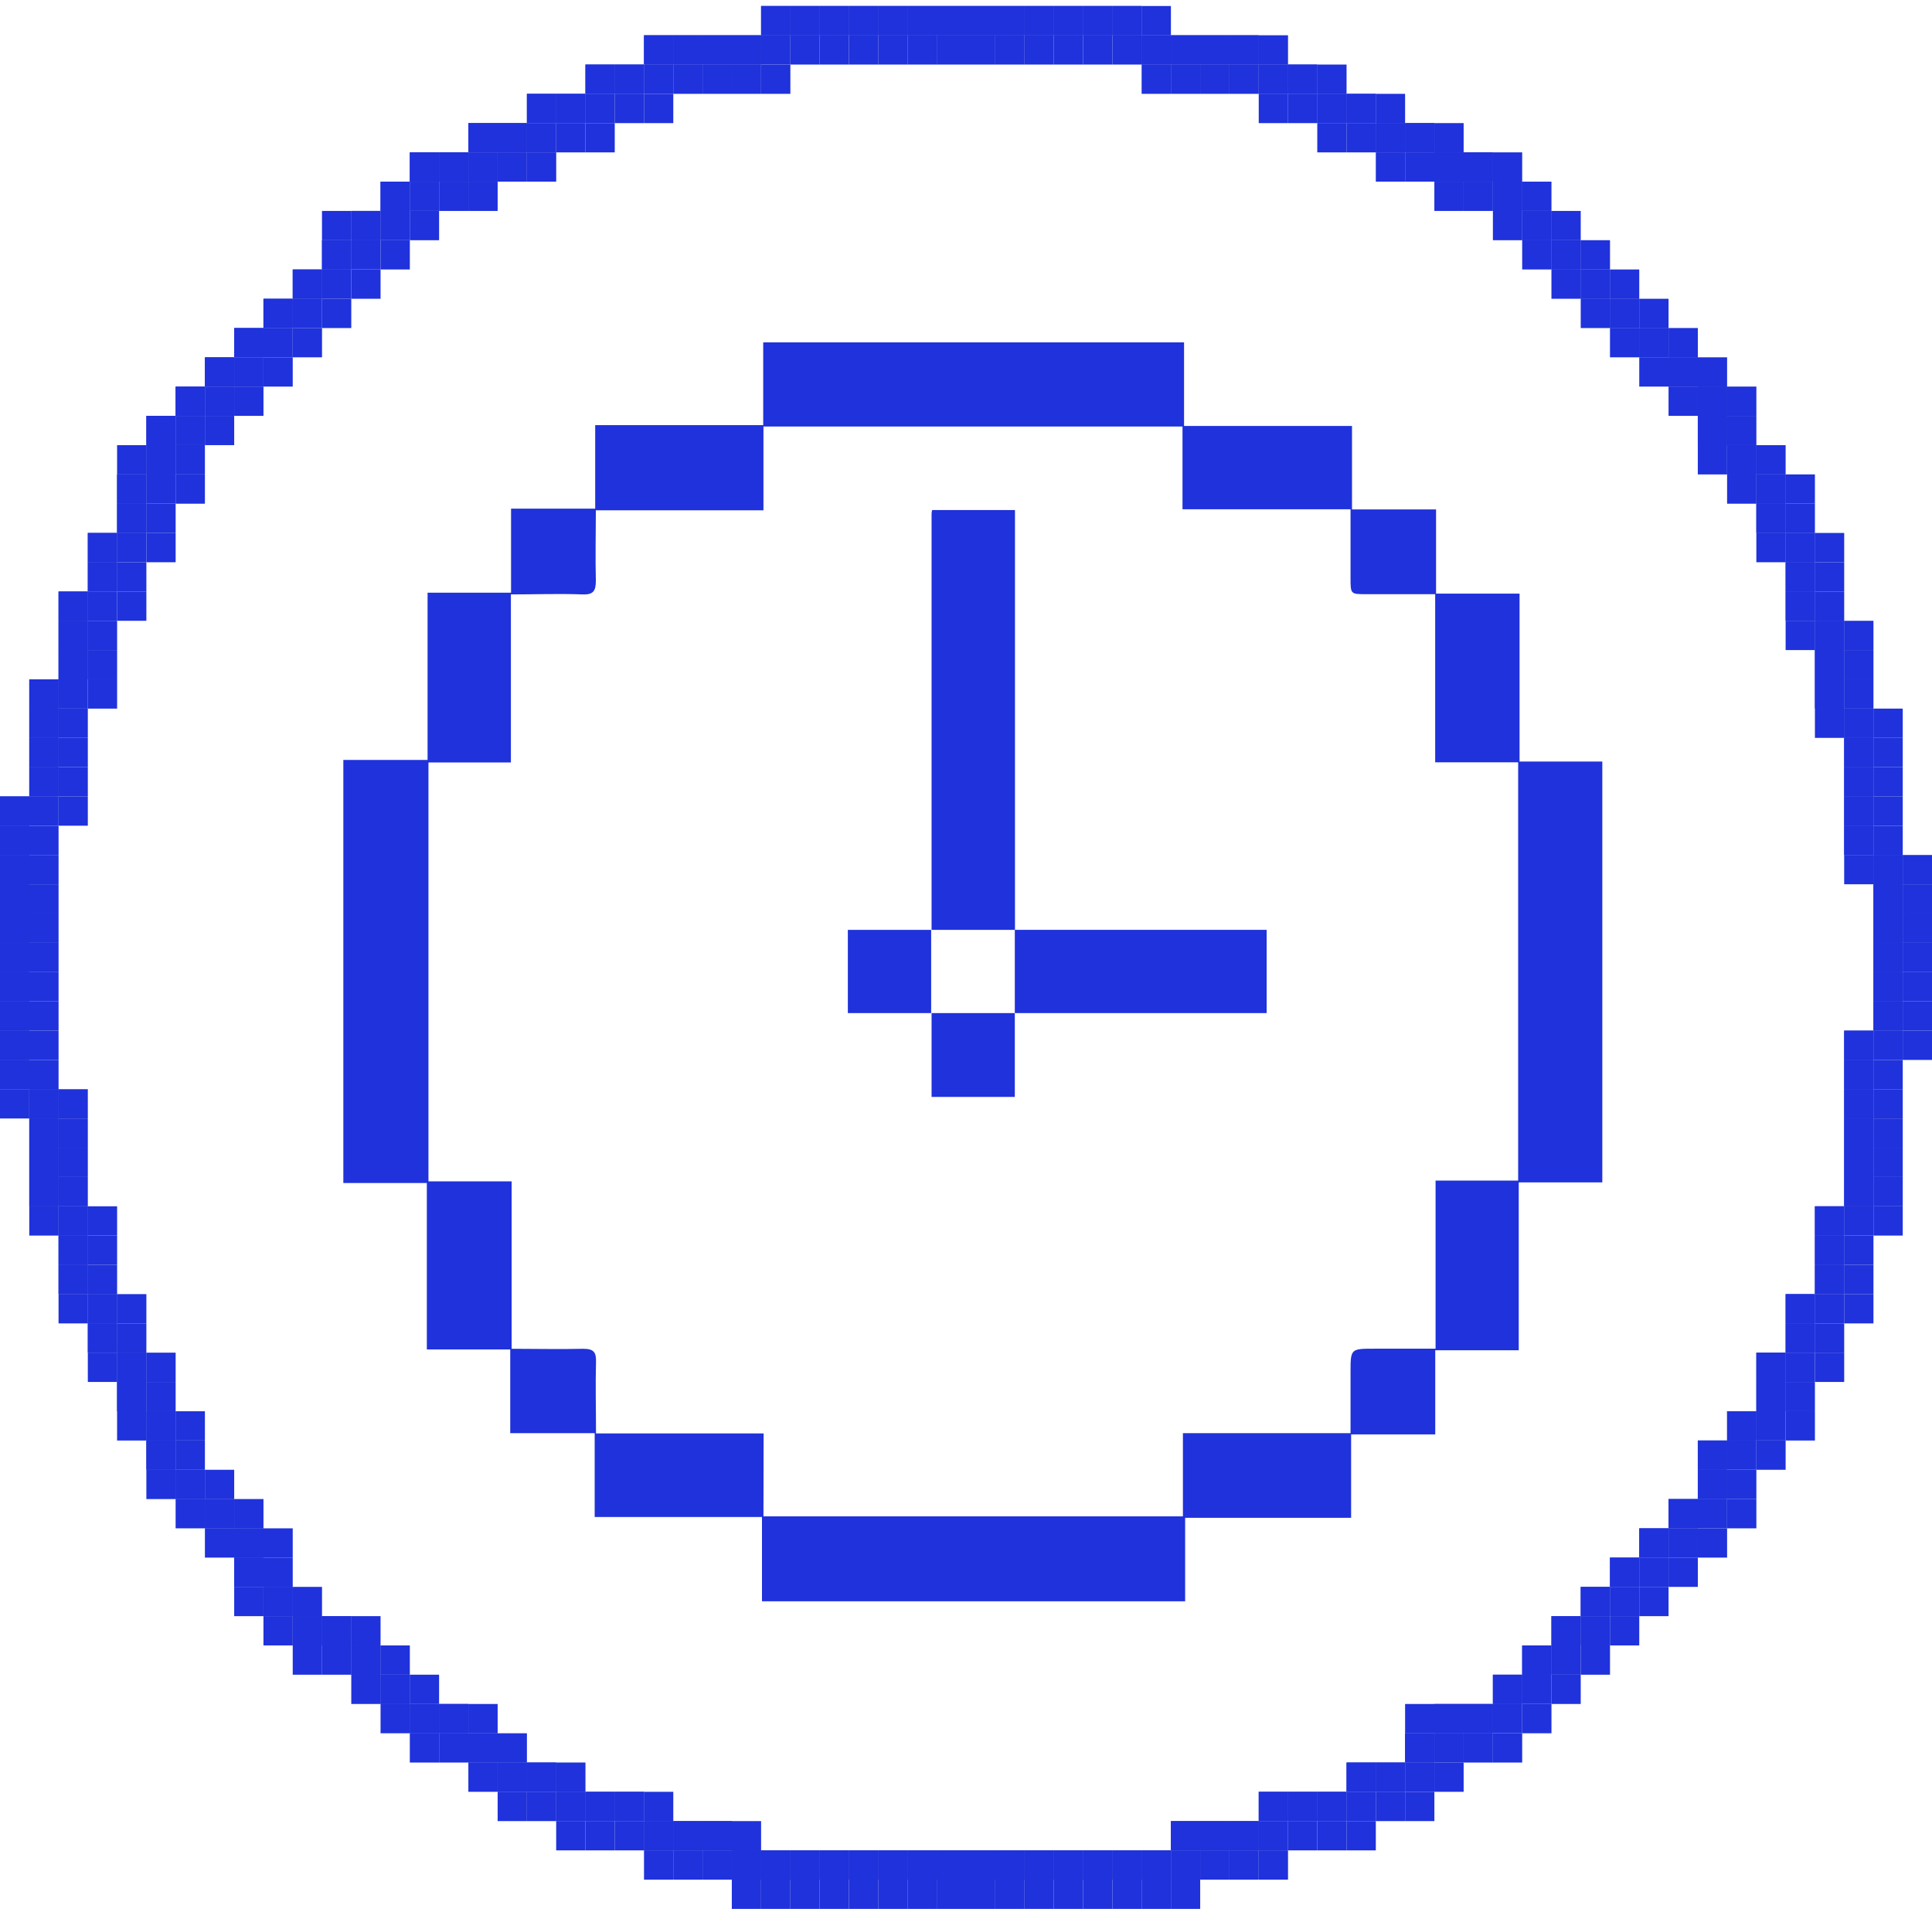 <svg width="83" height="82" viewBox="0 0 83 82" fill="none" xmlns="http://www.w3.org/2000/svg">
<path d="M14.75 50.819V32.644H18.369V25.46H21.955V21.849H25.57V18.263H32.788V14.708H50.868V18.298H58.083V21.884H61.694V25.499H65.281V32.714H68.836V50.791H65.246V58.002H61.659V61.617H58.045V65.2H50.914V68.786H32.735V65.165H25.548V61.564H21.92V57.967H18.337V50.819H14.75ZM32.799 65.136H50.819V61.564H58.02V58.971C58.02 57.935 58.02 57.935 59.042 57.935H61.673V50.713H65.221V32.746H61.656V25.524H58.696C58.02 25.524 58.02 25.524 58.02 24.819V21.877H50.801V18.323H32.799V21.92H25.598C25.598 22.977 25.573 23.956 25.598 24.939C25.598 25.397 25.488 25.552 25.013 25.534C24.012 25.495 23.012 25.534 21.948 25.534V32.753H18.407V50.748H21.98V57.939C23.037 57.939 24.051 57.964 25.052 57.939C25.503 57.939 25.619 58.08 25.605 58.51C25.577 59.51 25.605 60.511 25.605 61.575H32.806L32.799 65.136Z" fill="#1F32DB"/>
<path d="M40.021 39.944C40.021 33.997 40.021 28.05 40.021 22.103C40.021 22.05 40.021 22.001 40.046 21.909H43.604V39.944H39.993H40.021Z" fill="#1F32DB"/>
<path d="M43.597 39.943H54.416V43.519H43.597V39.929V39.943Z" fill="#1F32DB"/>
<path d="M40.021 43.519H36.424V39.943H40.021H40.003V43.533L40.021 43.519Z" fill="#1F32DB"/>
<path d="M43.597 43.519V47.12H40.021V43.519H43.625H43.597Z" fill="#1F32DB"/>
<path d="M80.485 40.5H81.742V41.758H80.485V40.5Z" fill="#1F32DB"/>
<path d="M80.485 41.758H81.742V43.015H80.485V41.758Z" fill="#1F32DB"/>
<path d="M80.485 43.015H81.742V44.273H80.485V43.015Z" fill="#1F32DB"/>
<path d="M79.227 44.273H80.485V45.531H79.227V44.273Z" fill="#1F32DB"/>
<path d="M79.227 45.531H80.485V46.788H79.227V45.531Z" fill="#1F32DB"/>
<path d="M79.227 46.788H80.485V48.046H79.227V46.788Z" fill="#1F32DB"/>
<path d="M79.227 48.046H80.485V49.303H79.227V48.046Z" fill="#1F32DB"/>
<path d="M79.227 49.303H80.485V50.561H79.227V49.303Z" fill="#1F32DB"/>
<path d="M79.227 50.561H80.485V51.818H79.227V50.561Z" fill="#1F32DB"/>
<path d="M77.97 51.818H79.227V53.076H77.97V51.818Z" fill="#1F32DB"/>
<path d="M77.97 53.076H79.227V54.334H77.97V53.076Z" fill="#1F32DB"/>
<path d="M77.97 54.334H79.227V55.591H77.97V54.334Z" fill="#1F32DB"/>
<path d="M76.712 55.591H77.97V56.849H76.712V55.591Z" fill="#1F32DB"/>
<path d="M76.712 56.849H77.97V58.106H76.712V56.849Z" fill="#1F32DB"/>
<path d="M75.454 58.106H76.712V59.364H75.454V58.106Z" fill="#1F32DB"/>
<path d="M75.454 59.364H76.712V60.621H75.454V59.364Z" fill="#1F32DB"/>
<path d="M74.197 60.621H75.454V61.879H74.197V60.621Z" fill="#1F32DB"/>
<path d="M72.939 61.879H74.197V63.137H72.939V61.879Z" fill="#1F32DB"/>
<path d="M72.939 63.137H74.197V64.394H72.939V63.137Z" fill="#1F32DB"/>
<path d="M71.682 64.394H72.939V65.652H71.682V64.394Z" fill="#1F32DB"/>
<path d="M70.424 65.652H71.682V66.909H70.424V65.652Z" fill="#1F32DB"/>
<path d="M69.167 66.909H70.424V68.167H69.167V66.909Z" fill="#1F32DB"/>
<path d="M67.909 68.167H69.167V69.424H67.909V68.167Z" fill="#1F32DB"/>
<path d="M66.651 69.424H67.909V70.682H66.651V69.424Z" fill="#1F32DB"/>
<path d="M65.394 70.682H66.651V71.94H65.394V70.682Z" fill="#1F32DB"/>
<path d="M64.136 71.94H65.394V73.197H64.136V71.94Z" fill="#1F32DB"/>
<path d="M62.879 73.197H64.136V74.455H62.879V73.197Z" fill="#1F32DB"/>
<path d="M60.364 74.455H61.621V75.712H60.364V74.455Z" fill="#1F32DB"/>
<path d="M57.849 75.712H59.106V76.97H57.849V75.712Z" fill="#1F32DB"/>
<path d="M55.333 76.97H56.591V78.228H55.333V76.97Z" fill="#1F32DB"/>
<path d="M51.561 78.228H52.818V79.485H51.561V78.228Z" fill="#1F32DB"/>
<path d="M46.53 79.485H47.788V80.743H46.53V79.485Z" fill="#1F32DB"/>
<path d="M40.242 79.485H41.5V80.743H40.242V79.485Z" fill="#1F32DB"/>
<path d="M41.5 79.485H42.758V80.743H41.5V79.485Z" fill="#1F32DB"/>
<path d="M42.758 79.485H44.015V80.743H42.758V79.485Z" fill="#1F32DB"/>
<path d="M44.015 79.485H45.273V80.743H44.015V79.485Z" fill="#1F32DB"/>
<path d="M45.273 79.485H46.53V80.743H45.273V79.485Z" fill="#1F32DB"/>
<path d="M47.788 79.485H49.045V80.743H47.788V79.485Z" fill="#1F32DB"/>
<path d="M49.045 79.485H50.303V80.743H49.045V79.485Z" fill="#1F32DB"/>
<path d="M50.303 78.228H51.561V79.485H50.303V78.228Z" fill="#1F32DB"/>
<path d="M52.818 78.228H54.076V79.485H52.818V78.228Z" fill="#1F32DB"/>
<path d="M54.076 76.97H55.333V78.228H54.076V76.97Z" fill="#1F32DB"/>
<path d="M56.591 76.97H57.849V78.228H56.591V76.97Z" fill="#1F32DB"/>
<path d="M59.106 75.712H60.364V76.97H59.106V75.712Z" fill="#1F32DB"/>
<path d="M61.621 73.197H62.879V74.455H61.621V73.197Z" fill="#1F32DB"/>
<path d="M0 40.5H1.258V41.758H0V40.5Z" fill="#1F32DB"/>
<path d="M0 41.758H1.258V43.015H0V41.758Z" fill="#1F32DB"/>
<path d="M0 43.015H1.258V44.273H0V43.015Z" fill="#1F32DB"/>
<path d="M0 44.273H1.258V45.531H0V44.273Z" fill="#1F32DB"/>
<path d="M0 45.531H1.258V46.788H0V45.531Z" fill="#1F32DB"/>
<path d="M1.258 46.788H2.515V48.046H1.258V46.788Z" fill="#1F32DB"/>
<path d="M1.258 48.046H2.515V49.303H1.258V48.046Z" fill="#1F32DB"/>
<path d="M1.258 49.303H2.515V50.561H1.258V49.303Z" fill="#1F32DB"/>
<path d="M1.258 50.561H2.515V51.818H1.258V50.561Z" fill="#1F32DB"/>
<path d="M2.515 51.818H3.773V53.076H2.515V51.818Z" fill="#1F32DB"/>
<path d="M2.515 53.076H3.773V54.334H2.515V53.076Z" fill="#1F32DB"/>
<path d="M2.515 54.334H3.773V55.591H2.515V54.334Z" fill="#1F32DB"/>
<path d="M3.773 55.591H5.03V56.849H3.773V55.591Z" fill="#1F32DB"/>
<path d="M3.773 56.849H5.03V58.106H3.773V56.849Z" fill="#1F32DB"/>
<path d="M5.03 58.106H6.288V59.364H5.03V58.106Z" fill="#1F32DB"/>
<path d="M5.03 59.364H6.288V60.621H5.03V59.364Z" fill="#1F32DB"/>
<path d="M6.288 60.621H7.545V61.879H6.288V60.621Z" fill="#1F32DB"/>
<path d="M6.288 61.879H7.545V63.137H6.288V61.879Z" fill="#1F32DB"/>
<path d="M7.545 63.137H8.803V64.394H7.545V63.137Z" fill="#1F32DB"/>
<path d="M8.803 64.394H10.061V65.652H8.803V64.394Z" fill="#1F32DB"/>
<path d="M10.061 65.652H11.318V66.909H10.061V65.652Z" fill="#1F32DB"/>
<path d="M10.061 66.909H11.318V68.167H10.061V66.909Z" fill="#1F32DB"/>
<path d="M11.318 68.167H12.576V69.424H11.318V68.167Z" fill="#1F32DB"/>
<path d="M12.576 69.424H13.833V70.682H12.576V69.424Z" fill="#1F32DB"/>
<path d="M15.091 70.682H16.349V71.94H15.091V70.682Z" fill="#1F32DB"/>
<path d="M16.349 71.94H17.606V73.197H16.349V71.94Z" fill="#1F32DB"/>
<path d="M17.606 73.197H18.864V74.455H17.606V73.197Z" fill="#1F32DB"/>
<path d="M20.121 74.455H21.379V75.712H20.121V74.455Z" fill="#1F32DB"/>
<path d="M22.636 75.712H23.894V76.97H22.636V75.712Z" fill="#1F32DB"/>
<path d="M25.151 76.97H26.409V78.228H25.151V76.97Z" fill="#1F32DB"/>
<path d="M28.924 78.228H30.182V79.485H28.924V78.228Z" fill="#1F32DB"/>
<path d="M33.955 79.485H35.212V80.743H33.955V79.485Z" fill="#1F32DB"/>
<path d="M13.833 69.424H15.091V70.682H13.833V69.424Z" fill="#1F32DB"/>
<path d="M18.864 73.197H20.121V74.455H18.864V73.197Z" fill="#1F32DB"/>
<path d="M21.379 75.712H22.636V76.97H21.379V75.712Z" fill="#1F32DB"/>
<path d="M23.894 76.97H25.151V78.228H23.894V76.97Z" fill="#1F32DB"/>
<path d="M26.409 76.97H27.667V78.228H26.409V76.97Z" fill="#1F32DB"/>
<path d="M27.667 78.228H28.924V79.485H27.667V78.228Z" fill="#1F32DB"/>
<path d="M30.182 78.228H31.439V79.485H30.182V78.228Z" fill="#1F32DB"/>
<path d="M31.439 79.485H32.697V80.743H31.439V79.485Z" fill="#1F32DB"/>
<path d="M32.697 79.485H33.955V80.743H32.697V79.485Z" fill="#1F32DB"/>
<path d="M35.212 79.485H36.47V80.743H35.212V79.485Z" fill="#1F32DB"/>
<path d="M36.47 79.485H37.727V80.743H36.47V79.485Z" fill="#1F32DB"/>
<path d="M37.727 79.485H38.985V80.743H37.727V79.485Z" fill="#1F32DB"/>
<path d="M38.985 79.485H40.242V80.743H38.985V79.485Z" fill="#1F32DB"/>
<path d="M36.47 0.258H37.727V1.515H36.47V0.258Z" fill="#1F32DB"/>
<path d="M28.924 1.515H30.182V2.773H28.924V1.515Z" fill="#1F32DB"/>
<path d="M25.151 2.773H26.409V4.031H25.151V2.773Z" fill="#1F32DB"/>
<path d="M22.636 4.031H23.894V5.288H22.636V4.031Z" fill="#1F32DB"/>
<path d="M20.121 5.288H21.379V6.546H20.121V5.288Z" fill="#1F32DB"/>
<path d="M18.864 6.546H20.121V7.803H18.864V6.546Z" fill="#1F32DB"/>
<path d="M16.349 7.803H17.606V9.061H16.349V7.803Z" fill="#1F32DB"/>
<path d="M15.091 9.061H16.349V10.318H15.091V9.061Z" fill="#1F32DB"/>
<path d="M13.833 10.318H15.091V11.576H13.833V10.318Z" fill="#1F32DB"/>
<path d="M12.576 11.576H13.833V12.834H12.576V11.576Z" fill="#1F32DB"/>
<path d="M11.318 12.834H12.576V14.091H11.318V12.834Z" fill="#1F32DB"/>
<path d="M10.061 14.091H11.318V15.349H10.061V14.091Z" fill="#1F32DB"/>
<path d="M8.803 15.349H10.061V16.606H8.803V15.349Z" fill="#1F32DB"/>
<path d="M7.545 16.606H8.803V17.864H7.545V16.606Z" fill="#1F32DB"/>
<path d="M6.288 17.864H7.545V19.121H6.288V17.864Z" fill="#1F32DB"/>
<path d="M6.288 19.121H7.545V20.379H6.288V19.121Z" fill="#1F32DB"/>
<path d="M5.03 20.379H6.288V21.637H5.03V20.379Z" fill="#1F32DB"/>
<path d="M5.03 21.637H6.288V22.894H5.03V21.637Z" fill="#1F32DB"/>
<path d="M3.773 22.894H5.03V24.152H3.773V22.894Z" fill="#1F32DB"/>
<path d="M3.773 24.152H5.03V25.409H3.773V24.152Z" fill="#1F32DB"/>
<path d="M2.515 25.409H3.773V26.667H2.515V25.409Z" fill="#1F32DB"/>
<path d="M2.515 26.667H3.773V27.924H2.515V26.667Z" fill="#1F32DB"/>
<path d="M2.515 27.924H3.773V29.182H2.515V27.924Z" fill="#1F32DB"/>
<path d="M1.258 29.182H2.515V30.44H1.258V29.182Z" fill="#1F32DB"/>
<path d="M1.258 30.44H2.515V31.697H1.258V30.44Z" fill="#1F32DB"/>
<path d="M1.258 31.697H2.515V32.955H1.258V31.697Z" fill="#1F32DB"/>
<path d="M1.258 32.955H2.515V34.212H1.258V32.955Z" fill="#1F32DB"/>
<path d="M0 34.212H1.258V35.47H0V34.212Z" fill="#1F32DB"/>
<path d="M0 35.47H1.258V36.727H0V35.47Z" fill="#1F32DB"/>
<path d="M0 36.727H1.258V37.985H0V36.727Z" fill="#1F32DB"/>
<path d="M0 37.985H1.258V39.243H0V37.985Z" fill="#1F32DB"/>
<path d="M0 39.243H1.258V40.5H0V39.243Z" fill="#1F32DB"/>
<path d="M17.606 6.546H18.864V7.803H17.606V6.546Z" fill="#1F32DB"/>
<path d="M21.379 5.288H22.636V6.546H21.379V5.288Z" fill="#1F32DB"/>
<path d="M23.894 4.031H25.151V5.288H23.894V4.031Z" fill="#1F32DB"/>
<path d="M26.409 2.773H27.667V4.031H26.409V2.773Z" fill="#1F32DB"/>
<path d="M27.667 1.515H28.924V2.773H27.667V1.515Z" fill="#1F32DB"/>
<path d="M30.182 1.515H31.439V2.773H30.182V1.515Z" fill="#1F32DB"/>
<path d="M31.439 1.515H32.697V2.773H31.439V1.515Z" fill="#1F32DB"/>
<path d="M32.697 0.258H33.955V1.515H32.697V0.258Z" fill="#1F32DB"/>
<path d="M33.955 0.258H35.212V1.515H33.955V0.258Z" fill="#1F32DB"/>
<path d="M35.212 0.258H36.47V1.515H35.212V0.258Z" fill="#1F32DB"/>
<path d="M37.727 0.258H38.985V1.515H37.727V0.258Z" fill="#1F32DB"/>
<path d="M38.985 0.258H40.242V1.515H38.985V0.258Z" fill="#1F32DB"/>
<path d="M40.242 0.258H41.5V1.515H40.242V0.258Z" fill="#1F32DB"/>
<path d="M44.015 0.258H45.273V1.515H44.015V0.258Z" fill="#1F32DB"/>
<path d="M50.303 1.515H51.561V2.773H50.303V1.515Z" fill="#1F32DB"/>
<path d="M54.076 2.773H55.333V4.031H54.076V2.773Z" fill="#1F32DB"/>
<path d="M57.849 4.031H59.106V5.288H57.849V4.031Z" fill="#1F32DB"/>
<path d="M60.364 5.288H61.621V6.546H60.364V5.288Z" fill="#1F32DB"/>
<path d="M61.621 6.546H62.879V7.803H61.621V6.546Z" fill="#1F32DB"/>
<path d="M64.136 7.803H65.394V9.061H64.136V7.803Z" fill="#1F32DB"/>
<path d="M65.394 9.061H66.651V10.318H65.394V9.061Z" fill="#1F32DB"/>
<path d="M66.651 10.318H67.909V11.576H66.651V10.318Z" fill="#1F32DB"/>
<path d="M67.909 11.576H69.167V12.834H67.909V11.576Z" fill="#1F32DB"/>
<path d="M69.167 12.834H70.424V14.091H69.167V12.834Z" fill="#1F32DB"/>
<path d="M70.424 14.091H71.682V15.349H70.424V14.091Z" fill="#1F32DB"/>
<path d="M71.682 15.349H72.939V16.606H71.682V15.349Z" fill="#1F32DB"/>
<path d="M72.939 16.606H74.197V17.864H72.939V16.606Z" fill="#1F32DB"/>
<path d="M72.939 17.864H74.197V19.121H72.939V17.864Z" fill="#1F32DB"/>
<path d="M74.197 19.121H75.454V20.379H74.197V19.121Z" fill="#1F32DB"/>
<path d="M75.454 20.379H76.712V21.637H75.454V20.379Z" fill="#1F32DB"/>
<path d="M75.454 21.637H76.712V22.894H75.454V21.637Z" fill="#1F32DB"/>
<path d="M76.712 22.894H77.97V24.152H76.712V22.894Z" fill="#1F32DB"/>
<path d="M76.712 24.152H77.97V25.409H76.712V24.152Z" fill="#1F32DB"/>
<path d="M76.712 25.409H77.97V26.667H76.712V25.409Z" fill="#1F32DB"/>
<path d="M77.97 26.667H79.227V27.924H77.97V26.667Z" fill="#1F32DB"/>
<path d="M77.97 27.924H79.227V29.182H77.97V27.924Z" fill="#1F32DB"/>
<path d="M77.97 29.182H79.227V30.44H77.97V29.182Z" fill="#1F32DB"/>
<path d="M79.227 30.44H80.485V31.697H79.227V30.44Z" fill="#1F32DB"/>
<path d="M79.227 31.697H80.485V32.955H79.227V31.697Z" fill="#1F32DB"/>
<path d="M79.227 32.955H80.485V34.212H79.227V32.955Z" fill="#1F32DB"/>
<path d="M79.227 34.212H80.485V35.47H79.227V34.212Z" fill="#1F32DB"/>
<path d="M79.227 35.47H80.485V36.727H79.227V35.47Z" fill="#1F32DB"/>
<path d="M80.485 36.727H81.742V37.985H80.485V36.727Z" fill="#1F32DB"/>
<path d="M80.485 37.985H81.742V39.243H80.485V37.985Z" fill="#1F32DB"/>
<path d="M80.485 39.243H81.742V40.5H80.485V39.243Z" fill="#1F32DB"/>
<path d="M41.5 0.258H42.758V1.515H41.5V0.258Z" fill="#1F32DB"/>
<path d="M42.758 0.258H44.015V1.515H42.758V0.258Z" fill="#1F32DB"/>
<path d="M45.273 0.258H46.53V1.515H45.273V0.258Z" fill="#1F32DB"/>
<path d="M46.53 0.258H47.788V1.515H46.53V0.258Z" fill="#1F32DB"/>
<path d="M47.788 0.258H49.045V1.515H47.788V0.258Z" fill="#1F32DB"/>
<path d="M49.045 1.515H50.303V2.773H49.045V1.515Z" fill="#1F32DB"/>
<path d="M51.561 1.515H52.818V2.773H51.561V1.515Z" fill="#1F32DB"/>
<path d="M52.818 1.515H54.076V2.773H52.818V1.515Z" fill="#1F32DB"/>
<path d="M55.333 2.773H56.591V4.031H55.333V2.773Z" fill="#1F32DB"/>
<path d="M56.591 4.031H57.849V5.288H56.591V4.031Z" fill="#1F32DB"/>
<path d="M59.106 5.288H60.364V6.546H59.106V5.288Z" fill="#1F32DB"/>
<path d="M62.879 6.546H64.136V7.803H62.879V6.546Z" fill="#1F32DB"/>
<rect x="80.485" y="40.501" width="1.258" height="1.258" fill="#1F32DB"/>
<rect x="80.485" y="41.758" width="1.258" height="1.258" fill="#1F32DB"/>
<rect x="80.485" y="43.015" width="1.258" height="1.258" fill="#1F32DB"/>
<rect x="79.227" y="44.273" width="1.258" height="1.258" fill="#1F32DB"/>
<rect x="79.227" y="45.531" width="1.258" height="1.258" fill="#1F32DB"/>
<rect x="79.227" y="46.788" width="1.258" height="1.258" fill="#1F32DB"/>
<rect x="79.227" y="48.046" width="1.258" height="1.258" fill="#1F32DB"/>
<rect x="79.227" y="49.303" width="1.258" height="1.258" fill="#1F32DB"/>
<rect x="79.227" y="50.561" width="1.258" height="1.258" fill="#1F32DB"/>
<rect x="77.97" y="51.818" width="1.258" height="1.258" fill="#1F32DB"/>
<rect x="77.97" y="53.076" width="1.258" height="1.258" fill="#1F32DB"/>
<rect x="77.97" y="54.334" width="1.258" height="1.258" fill="#1F32DB"/>
<rect x="76.712" y="55.591" width="1.258" height="1.258" fill="#1F32DB"/>
<rect x="76.712" y="56.849" width="1.258" height="1.258" fill="#1F32DB"/>
<rect x="75.454" y="58.106" width="1.258" height="1.258" fill="#1F32DB"/>
<rect x="75.454" y="59.364" width="1.258" height="1.258" fill="#1F32DB"/>
<rect x="74.197" y="60.622" width="1.258" height="1.258" fill="#1F32DB"/>
<rect x="72.939" y="61.879" width="1.258" height="1.258" fill="#1F32DB"/>
<rect x="72.939" y="63.137" width="1.258" height="1.258" fill="#1F32DB"/>
<rect x="71.682" y="64.394" width="1.258" height="1.258" fill="#1F32DB"/>
<rect x="70.424" y="65.652" width="1.258" height="1.258" fill="#1F32DB"/>
<rect x="69.166" y="66.909" width="1.258" height="1.258" fill="#1F32DB"/>
<rect x="67.909" y="68.167" width="1.258" height="1.258" fill="#1F32DB"/>
<rect x="66.651" y="69.424" width="1.258" height="1.258" fill="#1F32DB"/>
<rect x="65.394" y="70.682" width="1.258" height="1.258" fill="#1F32DB"/>
<rect x="64.136" y="71.939" width="1.258" height="1.258" fill="#1F32DB"/>
<rect x="62.879" y="73.197" width="1.258" height="1.258" fill="#1F32DB"/>
<rect x="60.364" y="74.455" width="1.258" height="1.258" fill="#1F32DB"/>
<rect x="57.848" y="75.712" width="1.258" height="1.258" fill="#1F32DB"/>
<rect x="55.333" y="76.97" width="1.258" height="1.258" fill="#1F32DB"/>
<rect x="51.561" y="78.228" width="1.258" height="1.258" fill="#1F32DB"/>
<rect x="46.53" y="79.485" width="1.258" height="1.258" fill="#1F32DB"/>
<rect x="40.242" y="79.485" width="1.258" height="1.258" fill="#1F32DB"/>
<rect x="41.5" y="79.485" width="1.258" height="1.258" fill="#1F32DB"/>
<rect x="42.758" y="79.485" width="1.258" height="1.258" fill="#1F32DB"/>
<rect x="44.015" y="79.485" width="1.258" height="1.258" fill="#1F32DB"/>
<rect x="45.273" y="79.485" width="1.258" height="1.258" fill="#1F32DB"/>
<rect x="47.788" y="79.485" width="1.258" height="1.258" fill="#1F32DB"/>
<rect x="49.045" y="79.485" width="1.258" height="1.258" fill="#1F32DB"/>
<rect x="50.303" y="78.228" width="1.258" height="1.258" fill="#1F32DB"/>
<rect x="52.818" y="78.228" width="1.258" height="1.258" fill="#1F32DB"/>
<rect x="54.076" y="76.97" width="1.258" height="1.258" fill="#1F32DB"/>
<rect x="56.591" y="76.97" width="1.258" height="1.258" fill="#1F32DB"/>
<rect x="59.106" y="75.712" width="1.258" height="1.258" fill="#1F32DB"/>
<rect x="61.621" y="73.197" width="1.258" height="1.258" fill="#1F32DB"/>
<rect y="40.501" width="1.258" height="1.258" fill="#1F32DB"/>
<rect y="41.758" width="1.258" height="1.258" fill="#1F32DB"/>
<rect y="43.015" width="1.258" height="1.258" fill="#1F32DB"/>
<rect y="44.273" width="1.258" height="1.258" fill="#1F32DB"/>
<rect y="45.531" width="1.258" height="1.258" fill="#1F32DB"/>
<rect x="1.258" y="46.788" width="1.258" height="1.258" fill="#1F32DB"/>
<rect x="1.258" y="48.046" width="1.258" height="1.258" fill="#1F32DB"/>
<rect x="1.258" y="49.303" width="1.258" height="1.258" fill="#1F32DB"/>
<rect x="1.258" y="50.561" width="1.258" height="1.258" fill="#1F32DB"/>
<rect x="2.515" y="51.818" width="1.258" height="1.258" fill="#1F32DB"/>
<rect x="2.515" y="53.076" width="1.258" height="1.258" fill="#1F32DB"/>
<rect x="2.515" y="54.334" width="1.258" height="1.258" fill="#1F32DB"/>
<rect x="3.773" y="55.591" width="1.258" height="1.258" fill="#1F32DB"/>
<rect x="3.773" y="56.849" width="1.258" height="1.258" fill="#1F32DB"/>
<rect x="5.03" y="58.106" width="1.258" height="1.258" fill="#1F32DB"/>
<rect x="5.03" y="59.364" width="1.258" height="1.258" fill="#1F32DB"/>
<rect x="6.288" y="60.622" width="1.258" height="1.258" fill="#1F32DB"/>
<rect x="6.288" y="61.879" width="1.258" height="1.258" fill="#1F32DB"/>
<rect x="7.545" y="63.137" width="1.258" height="1.258" fill="#1F32DB"/>
<rect x="8.803" y="64.394" width="1.258" height="1.258" fill="#1F32DB"/>
<rect x="10.061" y="65.652" width="1.258" height="1.258" fill="#1F32DB"/>
<rect x="10.061" y="66.909" width="1.258" height="1.258" fill="#1F32DB"/>
<rect x="11.318" y="68.167" width="1.258" height="1.258" fill="#1F32DB"/>
<rect x="12.576" y="69.424" width="1.258" height="1.258" fill="#1F32DB"/>
<rect x="15.091" y="70.682" width="1.258" height="1.258" fill="#1F32DB"/>
<rect x="16.349" y="71.939" width="1.258" height="1.258" fill="#1F32DB"/>
<rect x="17.606" y="73.197" width="1.258" height="1.258" fill="#1F32DB"/>
<rect x="20.121" y="74.455" width="1.258" height="1.258" fill="#1F32DB"/>
<rect x="22.637" y="75.712" width="1.258" height="1.258" fill="#1F32DB"/>
<rect x="25.152" y="76.97" width="1.258" height="1.258" fill="#1F32DB"/>
<rect x="28.924" y="78.228" width="1.258" height="1.258" fill="#1F32DB"/>
<rect x="33.955" y="79.485" width="1.258" height="1.258" fill="#1F32DB"/>
<rect x="13.833" y="69.424" width="1.258" height="1.258" fill="#1F32DB"/>
<rect x="18.864" y="73.197" width="1.258" height="1.258" fill="#1F32DB"/>
<rect x="21.379" y="75.712" width="1.258" height="1.258" fill="#1F32DB"/>
<rect x="23.894" y="76.97" width="1.258" height="1.258" fill="#1F32DB"/>
<rect x="26.409" y="76.97" width="1.258" height="1.258" fill="#1F32DB"/>
<rect x="27.667" y="78.228" width="1.258" height="1.258" fill="#1F32DB"/>
<rect x="30.182" y="78.228" width="1.258" height="1.258" fill="#1F32DB"/>
<rect x="31.439" y="79.485" width="1.258" height="1.258" fill="#1F32DB"/>
<rect x="32.697" y="79.485" width="1.258" height="1.258" fill="#1F32DB"/>
<rect x="35.212" y="79.485" width="1.258" height="1.258" fill="#1F32DB"/>
<rect x="36.47" y="79.485" width="1.258" height="1.258" fill="#1F32DB"/>
<rect x="37.727" y="79.485" width="1.258" height="1.258" fill="#1F32DB"/>
<rect x="38.985" y="79.485" width="1.258" height="1.258" fill="#1F32DB"/>
<rect x="36.47" y="0.258" width="1.258" height="1.258" fill="#1F32DB"/>
<rect x="28.924" y="1.515" width="1.258" height="1.258" fill="#1F32DB"/>
<rect x="25.152" y="2.773" width="1.258" height="1.258" fill="#1F32DB"/>
<rect x="22.637" y="4.031" width="1.258" height="1.258" fill="#1F32DB"/>
<rect x="20.121" y="5.288" width="1.258" height="1.258" fill="#1F32DB"/>
<rect x="18.864" y="6.545" width="1.258" height="1.258" fill="#1F32DB"/>
<rect x="16.349" y="7.803" width="1.258" height="1.258" fill="#1F32DB"/>
<rect x="15.091" y="9.061" width="1.258" height="1.258" fill="#1F32DB"/>
<rect x="13.833" y="10.318" width="1.258" height="1.258" fill="#1F32DB"/>
<rect x="12.576" y="11.576" width="1.258" height="1.258" fill="#1F32DB"/>
<rect x="11.318" y="12.834" width="1.258" height="1.258" fill="#1F32DB"/>
<rect x="10.061" y="14.091" width="1.258" height="1.258" fill="#1F32DB"/>
<rect x="8.803" y="15.349" width="1.258" height="1.258" fill="#1F32DB"/>
<rect x="7.545" y="16.606" width="1.258" height="1.258" fill="#1F32DB"/>
<rect x="6.288" y="17.864" width="1.258" height="1.258" fill="#1F32DB"/>
<rect x="6.288" y="19.122" width="1.258" height="1.258" fill="#1F32DB"/>
<rect x="5.03" y="20.379" width="1.258" height="1.258" fill="#1F32DB"/>
<rect x="5.03" y="21.637" width="1.258" height="1.258" fill="#1F32DB"/>
<rect x="3.773" y="22.894" width="1.258" height="1.258" fill="#1F32DB"/>
<rect x="3.773" y="24.152" width="1.258" height="1.258" fill="#1F32DB"/>
<rect x="2.515" y="25.409" width="1.258" height="1.258" fill="#1F32DB"/>
<rect x="2.515" y="26.667" width="1.258" height="1.258" fill="#1F32DB"/>
<rect x="2.515" y="27.924" width="1.258" height="1.258" fill="#1F32DB"/>
<rect x="1.258" y="29.182" width="1.258" height="1.258" fill="#1F32DB"/>
<rect x="1.258" y="30.439" width="1.258" height="1.258" fill="#1F32DB"/>
<rect x="1.258" y="31.697" width="1.258" height="1.258" fill="#1F32DB"/>
<rect x="1.258" y="32.955" width="1.258" height="1.258" fill="#1F32DB"/>
<rect y="34.212" width="1.258" height="1.258" fill="#1F32DB"/>
<rect y="35.47" width="1.258" height="1.258" fill="#1F32DB"/>
<rect y="36.727" width="1.258" height="1.258" fill="#1F32DB"/>
<rect y="37.985" width="1.258" height="1.258" fill="#1F32DB"/>
<rect y="39.243" width="1.258" height="1.258" fill="#1F32DB"/>
<rect x="17.606" y="6.545" width="1.258" height="1.258" fill="#1F32DB"/>
<rect x="21.379" y="5.288" width="1.258" height="1.258" fill="#1F32DB"/>
<rect x="23.894" y="4.031" width="1.258" height="1.258" fill="#1F32DB"/>
<rect x="26.409" y="2.773" width="1.258" height="1.258" fill="#1F32DB"/>
<rect x="27.667" y="1.515" width="1.258" height="1.258" fill="#1F32DB"/>
<rect x="30.182" y="1.515" width="1.258" height="1.258" fill="#1F32DB"/>
<rect x="31.439" y="1.515" width="1.258" height="1.258" fill="#1F32DB"/>
<rect x="32.697" y="0.258" width="1.258" height="1.258" fill="#1F32DB"/>
<rect x="33.955" y="0.258" width="1.258" height="1.258" fill="#1F32DB"/>
<rect x="35.212" y="0.258" width="1.258" height="1.258" fill="#1F32DB"/>
<rect x="37.727" y="0.258" width="1.258" height="1.258" fill="#1F32DB"/>
<rect x="38.985" y="0.258" width="1.258" height="1.258" fill="#1F32DB"/>
<rect x="40.242" y="0.258" width="1.258" height="1.258" fill="#1F32DB"/>
<rect x="44.015" y="0.258" width="1.258" height="1.258" fill="#1F32DB"/>
<rect x="50.303" y="1.515" width="1.258" height="1.258" fill="#1F32DB"/>
<rect x="54.076" y="2.773" width="1.258" height="1.258" fill="#1F32DB"/>
<rect x="57.848" y="4.031" width="1.258" height="1.258" fill="#1F32DB"/>
<rect x="60.364" y="5.288" width="1.258" height="1.258" fill="#1F32DB"/>
<rect x="61.621" y="6.545" width="1.258" height="1.258" fill="#1F32DB"/>
<rect x="64.136" y="7.803" width="1.258" height="1.258" fill="#1F32DB"/>
<rect x="65.394" y="9.061" width="1.258" height="1.258" fill="#1F32DB"/>
<rect x="66.651" y="10.318" width="1.258" height="1.258" fill="#1F32DB"/>
<rect x="67.909" y="11.576" width="1.258" height="1.258" fill="#1F32DB"/>
<rect x="69.166" y="12.834" width="1.258" height="1.258" fill="#1F32DB"/>
<rect x="70.424" y="14.091" width="1.258" height="1.258" fill="#1F32DB"/>
<rect x="71.682" y="15.349" width="1.258" height="1.258" fill="#1F32DB"/>
<rect x="72.939" y="16.606" width="1.258" height="1.258" fill="#1F32DB"/>
<rect x="72.939" y="17.864" width="1.258" height="1.258" fill="#1F32DB"/>
<rect x="74.197" y="19.122" width="1.258" height="1.258" fill="#1F32DB"/>
<rect x="75.454" y="20.379" width="1.258" height="1.258" fill="#1F32DB"/>
<rect x="75.454" y="21.637" width="1.258" height="1.258" fill="#1F32DB"/>
<rect x="76.712" y="22.894" width="1.258" height="1.258" fill="#1F32DB"/>
<rect x="76.712" y="24.152" width="1.258" height="1.258" fill="#1F32DB"/>
<rect x="76.712" y="25.409" width="1.258" height="1.258" fill="#1F32DB"/>
<rect x="77.97" y="26.667" width="1.258" height="1.258" fill="#1F32DB"/>
<rect x="77.97" y="27.924" width="1.258" height="1.258" fill="#1F32DB"/>
<rect x="77.97" y="29.182" width="1.258" height="1.258" fill="#1F32DB"/>
<rect x="79.227" y="30.439" width="1.258" height="1.258" fill="#1F32DB"/>
<rect x="79.227" y="31.697" width="1.258" height="1.258" fill="#1F32DB"/>
<rect x="79.227" y="32.955" width="1.258" height="1.258" fill="#1F32DB"/>
<rect x="79.227" y="34.212" width="1.258" height="1.258" fill="#1F32DB"/>
<rect x="79.227" y="35.47" width="1.258" height="1.258" fill="#1F32DB"/>
<rect x="80.485" y="36.727" width="1.258" height="1.258" fill="#1F32DB"/>
<rect x="80.485" y="37.985" width="1.258" height="1.258" fill="#1F32DB"/>
<rect x="80.485" y="39.243" width="1.258" height="1.258" fill="#1F32DB"/>
<rect x="41.5" y="0.258" width="1.258" height="1.258" fill="#1F32DB"/>
<rect x="42.758" y="0.258" width="1.258" height="1.258" fill="#1F32DB"/>
<rect x="45.273" y="0.258" width="1.258" height="1.258" fill="#1F32DB"/>
<rect x="46.53" y="0.258" width="1.258" height="1.258" fill="#1F32DB"/>
<rect x="47.788" y="0.258" width="1.258" height="1.258" fill="#1F32DB"/>
<rect x="49.045" y="1.515" width="1.258" height="1.258" fill="#1F32DB"/>
<rect x="51.561" y="1.515" width="1.258" height="1.258" fill="#1F32DB"/>
<rect x="52.818" y="1.515" width="1.258" height="1.258" fill="#1F32DB"/>
<rect x="55.333" y="2.773" width="1.258" height="1.258" fill="#1F32DB"/>
<rect x="56.591" y="4.031" width="1.258" height="1.258" fill="#1F32DB"/>
<rect x="59.106" y="5.288" width="1.258" height="1.258" fill="#1F32DB"/>
<rect x="62.879" y="6.545" width="1.258" height="1.258" fill="#1F32DB"/>
<rect x="81.742" y="40.501" width="1.258" height="1.258" fill="#1F32DB"/>
<rect x="81.742" y="41.758" width="1.258" height="1.258" fill="#1F32DB"/>
<rect x="81.742" y="43.015" width="1.258" height="1.258" fill="#1F32DB"/>
<rect x="81.742" y="44.273" width="1.258" height="1.258" fill="#1F32DB"/>
<rect x="80.485" y="44.273" width="1.258" height="1.258" fill="#1F32DB"/>
<rect x="80.485" y="45.531" width="1.258" height="1.258" fill="#1F32DB"/>
<rect x="80.485" y="46.788" width="1.258" height="1.258" fill="#1F32DB"/>
<rect x="80.485" y="48.046" width="1.258" height="1.258" fill="#1F32DB"/>
<rect x="80.485" y="49.303" width="1.258" height="1.258" fill="#1F32DB"/>
<rect x="80.485" y="50.561" width="1.258" height="1.258" fill="#1F32DB"/>
<rect x="80.485" y="51.818" width="1.258" height="1.258" fill="#1F32DB"/>
<rect x="79.227" y="51.818" width="1.258" height="1.258" fill="#1F32DB"/>
<rect x="79.227" y="53.076" width="1.258" height="1.258" fill="#1F32DB"/>
<rect x="79.227" y="54.334" width="1.258" height="1.258" fill="#1F32DB"/>
<rect x="79.227" y="55.591" width="1.258" height="1.258" fill="#1F32DB"/>
<rect x="77.97" y="55.591" width="1.258" height="1.258" fill="#1F32DB"/>
<rect x="77.97" y="56.849" width="1.258" height="1.258" fill="#1F32DB"/>
<rect x="77.97" y="58.106" width="1.258" height="1.258" fill="#1F32DB"/>
<rect x="76.712" y="58.106" width="1.258" height="1.258" fill="#1F32DB"/>
<rect x="76.712" y="59.364" width="1.258" height="1.258" fill="#1F32DB"/>
<rect x="76.712" y="60.622" width="1.258" height="1.258" fill="#1F32DB"/>
<rect x="75.454" y="60.622" width="1.258" height="1.258" fill="#1F32DB"/>
<rect x="75.454" y="61.879" width="1.258" height="1.258" fill="#1F32DB"/>
<rect x="74.197" y="61.879" width="1.258" height="1.258" fill="#1F32DB"/>
<rect x="74.197" y="63.137" width="1.258" height="1.258" fill="#1F32DB"/>
<rect x="74.197" y="64.394" width="1.258" height="1.258" fill="#1F32DB"/>
<rect x="72.939" y="64.394" width="1.258" height="1.258" fill="#1F32DB"/>
<rect x="72.939" y="65.652" width="1.258" height="1.258" fill="#1F32DB"/>
<rect x="71.682" y="65.652" width="1.258" height="1.258" fill="#1F32DB"/>
<rect x="71.682" y="66.909" width="1.258" height="1.258" fill="#1F32DB"/>
<rect x="70.424" y="66.909" width="1.258" height="1.258" fill="#1F32DB"/>
<rect x="70.424" y="68.167" width="1.258" height="1.258" fill="#1F32DB"/>
<rect x="69.166" y="68.167" width="1.258" height="1.258" fill="#1F32DB"/>
<rect x="69.166" y="69.424" width="1.258" height="1.258" fill="#1F32DB"/>
<rect x="67.909" y="69.424" width="1.258" height="1.258" fill="#1F32DB"/>
<rect x="67.909" y="70.682" width="1.258" height="1.258" fill="#1F32DB"/>
<rect x="66.651" y="70.682" width="1.258" height="1.258" fill="#1F32DB"/>
<rect x="66.651" y="71.939" width="1.258" height="1.258" fill="#1F32DB"/>
<rect x="65.394" y="71.939" width="1.258" height="1.258" fill="#1F32DB"/>
<rect x="65.394" y="73.197" width="1.258" height="1.258" fill="#1F32DB"/>
<rect x="64.136" y="73.197" width="1.258" height="1.258" fill="#1F32DB"/>
<rect x="64.136" y="74.455" width="1.258" height="1.258" fill="#1F32DB"/>
<rect x="62.879" y="74.455" width="1.258" height="1.258" fill="#1F32DB"/>
<rect x="60.364" y="73.197" width="1.258" height="1.258" fill="#1F32DB"/>
<rect x="61.621" y="74.455" width="1.258" height="1.258" fill="#1F32DB"/>
<rect x="61.621" y="75.712" width="1.258" height="1.258" fill="#1F32DB"/>
<rect x="60.364" y="75.712" width="1.258" height="1.258" fill="#1F32DB"/>
<rect x="59.106" y="76.97" width="1.258" height="1.258" fill="#1F32DB"/>
<rect x="57.848" y="76.97" width="1.258" height="1.258" fill="#1F32DB"/>
<rect x="56.591" y="78.228" width="1.258" height="1.258" fill="#1F32DB"/>
<rect x="55.333" y="78.228" width="1.258" height="1.258" fill="#1F32DB"/>
<rect x="52.818" y="79.485" width="1.258" height="1.258" fill="#1F32DB"/>
<rect x="51.561" y="79.485" width="1.258" height="1.258" fill="#1F32DB"/>
<rect x="47.788" y="80.743" width="1.258" height="1.258" fill="#1F32DB"/>
<rect x="46.53" y="80.743" width="1.258" height="1.258" fill="#1F32DB"/>
<rect x="41.5" y="80.743" width="1.258" height="1.258" fill="#1F32DB"/>
<rect x="40.242" y="80.743" width="1.258" height="1.258" fill="#1F32DB"/>
<rect x="42.758" y="80.743" width="1.258" height="1.258" fill="#1F32DB"/>
<rect x="44.015" y="80.743" width="1.258" height="1.258" fill="#1F32DB"/>
<rect x="45.273" y="80.743" width="1.258" height="1.258" fill="#1F32DB"/>
<rect x="49.045" y="80.743" width="1.258" height="1.258" fill="#1F32DB"/>
<rect x="50.303" y="79.485" width="1.258" height="1.258" fill="#1F32DB"/>
<rect x="50.303" y="80.743" width="1.258" height="1.258" fill="#1F32DB"/>
<rect x="54.076" y="78.228" width="1.258" height="1.258" fill="#1F32DB"/>
<rect x="54.076" y="79.485" width="1.258" height="1.258" fill="#1F32DB"/>
<rect x="57.848" y="78.228" width="1.258" height="1.258" fill="#1F32DB"/>
<rect x="60.364" y="76.97" width="1.258" height="1.258" fill="#1F32DB"/>
<rect x="1.258" y="40.501" width="1.258" height="1.258" fill="#1F32DB"/>
<rect x="1.258" y="41.758" width="1.258" height="1.258" fill="#1F32DB"/>
<rect x="1.258" y="43.015" width="1.258" height="1.258" fill="#1F32DB"/>
<rect x="1.258" y="44.273" width="1.258" height="1.258" fill="#1F32DB"/>
<rect x="1.258" y="45.531" width="1.258" height="1.258" fill="#1F32DB"/>
<rect y="46.788" width="1.258" height="1.258" fill="#1F32DB"/>
<rect x="2.515" y="46.788" width="1.258" height="1.258" fill="#1F32DB"/>
<rect x="2.515" y="48.046" width="1.258" height="1.258" fill="#1F32DB"/>
<rect x="2.515" y="49.303" width="1.258" height="1.258" fill="#1F32DB"/>
<rect x="2.515" y="50.561" width="1.258" height="1.258" fill="#1F32DB"/>
<rect x="1.258" y="51.818" width="1.258" height="1.258" fill="#1F32DB"/>
<rect x="3.773" y="51.818" width="1.258" height="1.258" fill="#1F32DB"/>
<rect x="3.773" y="53.076" width="1.258" height="1.258" fill="#1F32DB"/>
<rect x="3.773" y="54.334" width="1.258" height="1.258" fill="#1F32DB"/>
<rect x="2.515" y="55.591" width="1.258" height="1.258" fill="#1F32DB"/>
<rect x="5.03" y="55.591" width="1.258" height="1.258" fill="#1F32DB"/>
<rect x="5.03" y="56.849" width="1.258" height="1.258" fill="#1F32DB"/>
<rect x="3.773" y="58.106" width="1.258" height="1.258" fill="#1F32DB"/>
<rect x="6.288" y="58.106" width="1.258" height="1.258" fill="#1F32DB"/>
<rect x="6.288" y="59.364" width="1.258" height="1.258" fill="#1F32DB"/>
<rect x="5.03" y="60.622" width="1.258" height="1.258" fill="#1F32DB"/>
<rect x="7.545" y="60.622" width="1.258" height="1.258" fill="#1F32DB"/>
<rect x="7.545" y="61.879" width="1.258" height="1.258" fill="#1F32DB"/>
<rect x="6.288" y="63.137" width="1.258" height="1.258" fill="#1F32DB"/>
<rect x="8.803" y="63.137" width="1.258" height="1.258" fill="#1F32DB"/>
<rect x="7.545" y="64.394" width="1.258" height="1.258" fill="#1F32DB"/>
<rect x="10.061" y="64.394" width="1.258" height="1.258" fill="#1F32DB"/>
<rect x="8.803" y="65.652" width="1.258" height="1.258" fill="#1F32DB"/>
<rect x="11.318" y="65.652" width="1.258" height="1.258" fill="#1F32DB"/>
<rect x="11.318" y="66.909" width="1.258" height="1.258" fill="#1F32DB"/>
<rect x="10.061" y="68.167" width="1.258" height="1.258" fill="#1F32DB"/>
<rect x="12.576" y="68.167" width="1.258" height="1.258" fill="#1F32DB"/>
<rect x="11.318" y="69.424" width="1.258" height="1.258" fill="#1F32DB"/>
<rect x="13.833" y="70.682" width="1.258" height="1.258" fill="#1F32DB"/>
<rect x="12.576" y="70.682" width="1.258" height="1.258" fill="#1F32DB"/>
<rect x="16.349" y="70.682" width="1.258" height="1.258" fill="#1F32DB"/>
<rect x="15.091" y="71.939" width="1.258" height="1.258" fill="#1F32DB"/>
<rect x="17.606" y="71.939" width="1.258" height="1.258" fill="#1F32DB"/>
<rect x="16.349" y="73.197" width="1.258" height="1.258" fill="#1F32DB"/>
<rect x="18.864" y="74.455" width="1.258" height="1.258" fill="#1F32DB"/>
<rect x="17.606" y="74.455" width="1.258" height="1.258" fill="#1F32DB"/>
<rect x="20.121" y="73.197" width="1.258" height="1.258" fill="#1F32DB"/>
<rect x="21.379" y="74.455" width="1.258" height="1.258" fill="#1F32DB"/>
<rect x="20.121" y="75.712" width="1.258" height="1.258" fill="#1F32DB"/>
<rect x="23.894" y="75.712" width="1.258" height="1.258" fill="#1F32DB"/>
<rect x="22.637" y="76.97" width="1.258" height="1.258" fill="#1F32DB"/>
<rect x="26.409" y="78.228" width="1.258" height="1.258" fill="#1F32DB"/>
<rect x="25.152" y="78.228" width="1.258" height="1.258" fill="#1F32DB"/>
<rect x="30.182" y="79.485" width="1.258" height="1.258" fill="#1F32DB"/>
<rect x="28.924" y="79.485" width="1.258" height="1.258" fill="#1F32DB"/>
<rect x="35.212" y="80.743" width="1.258" height="1.258" fill="#1F32DB"/>
<rect x="33.955" y="80.743" width="1.258" height="1.258" fill="#1F32DB"/>
<rect x="15.091" y="69.424" width="1.258" height="1.258" fill="#1F32DB"/>
<rect x="21.379" y="76.97" width="1.258" height="1.258" fill="#1F32DB"/>
<rect x="23.894" y="78.228" width="1.258" height="1.258" fill="#1F32DB"/>
<rect x="27.667" y="76.97" width="1.258" height="1.258" fill="#1F32DB"/>
<rect x="27.667" y="79.485" width="1.258" height="1.258" fill="#1F32DB"/>
<rect x="31.439" y="78.228" width="1.258" height="1.258" fill="#1F32DB"/>
<rect x="32.697" y="80.743" width="1.258" height="1.258" fill="#1F32DB"/>
<rect x="31.439" y="80.743" width="1.258" height="1.258" fill="#1F32DB"/>
<rect x="36.47" y="80.743" width="1.258" height="1.258" fill="#1F32DB"/>
<rect x="37.727" y="80.743" width="1.258" height="1.258" fill="#1F32DB"/>
<rect x="38.985" y="80.743" width="1.258" height="1.258" fill="#1F32DB"/>
<rect x="37.727" y="1.515" width="1.258" height="1.258" fill="#1F32DB"/>
<rect x="36.47" y="1.515" width="1.258" height="1.258" fill="#1F32DB"/>
<rect x="30.182" y="2.773" width="1.258" height="1.258" fill="#1F32DB"/>
<rect x="28.924" y="2.773" width="1.258" height="1.258" fill="#1F32DB"/>
<rect x="26.409" y="4.031" width="1.258" height="1.258" fill="#1F32DB"/>
<rect x="25.152" y="4.031" width="1.258" height="1.258" fill="#1F32DB"/>
<rect x="23.894" y="5.288" width="1.258" height="1.258" fill="#1F32DB"/>
<rect x="22.637" y="5.288" width="1.258" height="1.258" fill="#1F32DB"/>
<rect x="21.379" y="6.545" width="1.258" height="1.258" fill="#1F32DB"/>
<rect x="20.121" y="6.545" width="1.258" height="1.258" fill="#1F32DB"/>
<rect x="20.121" y="7.803" width="1.258" height="1.258" fill="#1F32DB"/>
<rect x="18.864" y="7.803" width="1.258" height="1.258" fill="#1F32DB"/>
<rect x="17.606" y="7.803" width="1.258" height="1.258" fill="#1F32DB"/>
<rect x="17.606" y="9.061" width="1.258" height="1.258" fill="#1F32DB"/>
<rect x="16.349" y="9.061" width="1.258" height="1.258" fill="#1F32DB"/>
<rect x="16.349" y="10.318" width="1.258" height="1.258" fill="#1F32DB"/>
<rect x="15.091" y="10.318" width="1.258" height="1.258" fill="#1F32DB"/>
<rect x="13.833" y="9.061" width="1.258" height="1.258" fill="#1F32DB"/>
<rect x="15.091" y="11.576" width="1.258" height="1.258" fill="#1F32DB"/>
<rect x="13.833" y="11.576" width="1.258" height="1.258" fill="#1F32DB"/>
<rect x="13.833" y="12.834" width="1.258" height="1.258" fill="#1F32DB"/>
<rect x="12.576" y="12.834" width="1.258" height="1.258" fill="#1F32DB"/>
<rect x="12.576" y="14.091" width="1.258" height="1.258" fill="#1F32DB"/>
<rect x="11.318" y="14.091" width="1.258" height="1.258" fill="#1F32DB"/>
<rect x="11.318" y="15.349" width="1.258" height="1.258" fill="#1F32DB"/>
<rect x="10.061" y="15.349" width="1.258" height="1.258" fill="#1F32DB"/>
<rect x="10.061" y="16.606" width="1.258" height="1.258" fill="#1F32DB"/>
<rect x="8.803" y="16.606" width="1.258" height="1.258" fill="#1F32DB"/>
<rect x="8.803" y="17.864" width="1.258" height="1.258" fill="#1F32DB"/>
<rect x="7.545" y="17.864" width="1.258" height="1.258" fill="#1F32DB"/>
<rect x="7.545" y="19.122" width="1.258" height="1.258" fill="#1F32DB"/>
<rect x="7.545" y="20.379" width="1.258" height="1.258" fill="#1F32DB"/>
<rect x="6.288" y="20.379" width="1.258" height="1.258" fill="#1F32DB"/>
<rect x="5.03" y="19.122" width="1.258" height="1.258" fill="#1F32DB"/>
<rect x="6.288" y="21.637" width="1.258" height="1.258" fill="#1F32DB"/>
<rect x="6.288" y="22.894" width="1.258" height="1.258" fill="#1F32DB"/>
<rect x="5.03" y="22.894" width="1.258" height="1.258" fill="#1F32DB"/>
<rect x="5.03" y="24.152" width="1.258" height="1.258" fill="#1F32DB"/>
<rect x="5.03" y="25.409" width="1.258" height="1.258" fill="#1F32DB"/>
<rect x="3.773" y="25.409" width="1.258" height="1.258" fill="#1F32DB"/>
<rect x="3.773" y="26.667" width="1.258" height="1.258" fill="#1F32DB"/>
<rect x="3.773" y="27.924" width="1.258" height="1.258" fill="#1F32DB"/>
<rect x="3.773" y="29.182" width="1.258" height="1.258" fill="#1F32DB"/>
<rect x="2.515" y="29.182" width="1.258" height="1.258" fill="#1F32DB"/>
<rect x="2.515" y="30.439" width="1.258" height="1.258" fill="#1F32DB"/>
<rect x="2.515" y="31.697" width="1.258" height="1.258" fill="#1F32DB"/>
<rect x="2.515" y="32.955" width="1.258" height="1.258" fill="#1F32DB"/>
<rect x="2.515" y="34.212" width="1.258" height="1.258" fill="#1F32DB"/>
<rect x="1.258" y="34.212" width="1.258" height="1.258" fill="#1F32DB"/>
<rect x="1.258" y="35.47" width="1.258" height="1.258" fill="#1F32DB"/>
<rect x="1.258" y="36.727" width="1.258" height="1.258" fill="#1F32DB"/>
<rect x="1.258" y="37.985" width="1.258" height="1.258" fill="#1F32DB"/>
<rect x="1.258" y="39.243" width="1.258" height="1.258" fill="#1F32DB"/>
<rect x="22.637" y="6.545" width="1.258" height="1.258" fill="#1F32DB"/>
<rect x="25.152" y="5.288" width="1.258" height="1.258" fill="#1F32DB"/>
<rect x="27.667" y="2.773" width="1.258" height="1.258" fill="#1F32DB"/>
<rect x="27.667" y="4.031" width="1.258" height="1.258" fill="#1F32DB"/>
<rect x="31.439" y="2.773" width="1.258" height="1.258" fill="#1F32DB"/>
<rect x="32.697" y="1.515" width="1.258" height="1.258" fill="#1F32DB"/>
<rect x="32.697" y="2.773" width="1.258" height="1.258" fill="#1F32DB"/>
<rect x="33.955" y="1.515" width="1.258" height="1.258" fill="#1F32DB"/>
<rect x="35.212" y="1.515" width="1.258" height="1.258" fill="#1F32DB"/>
<rect x="38.985" y="1.515" width="1.258" height="1.258" fill="#1F32DB"/>
<rect x="40.242" y="1.515" width="1.258" height="1.258" fill="#1F32DB"/>
<rect x="41.5" y="1.515" width="1.258" height="1.258" fill="#1F32DB"/>
<rect x="45.273" y="1.515" width="1.258" height="1.258" fill="#1F32DB"/>
<rect x="44.015" y="1.515" width="1.258" height="1.258" fill="#1F32DB"/>
<rect x="51.561" y="2.773" width="1.258" height="1.258" fill="#1F32DB"/>
<rect x="50.303" y="2.773" width="1.258" height="1.258" fill="#1F32DB"/>
<rect x="55.333" y="4.031" width="1.258" height="1.258" fill="#1F32DB"/>
<rect x="54.076" y="4.031" width="1.258" height="1.258" fill="#1F32DB"/>
<rect x="59.106" y="4.031" width="1.258" height="1.258" fill="#1F32DB"/>
<rect x="57.848" y="5.288" width="1.258" height="1.258" fill="#1F32DB"/>
<rect x="61.621" y="5.288" width="1.258" height="1.258" fill="#1F32DB"/>
<rect x="60.364" y="6.545" width="1.258" height="1.258" fill="#1F32DB"/>
<rect x="62.879" y="7.803" width="1.258" height="1.258" fill="#1F32DB"/>
<rect x="61.621" y="7.803" width="1.258" height="1.258" fill="#1F32DB"/>
<rect x="65.394" y="7.803" width="1.258" height="1.258" fill="#1F32DB"/>
<rect x="64.136" y="9.061" width="1.258" height="1.258" fill="#1F32DB"/>
<rect x="66.651" y="9.061" width="1.258" height="1.258" fill="#1F32DB"/>
<rect x="65.394" y="10.318" width="1.258" height="1.258" fill="#1F32DB"/>
<rect x="67.909" y="10.318" width="1.258" height="1.258" fill="#1F32DB"/>
<rect x="66.651" y="11.576" width="1.258" height="1.258" fill="#1F32DB"/>
<rect x="69.166" y="11.576" width="1.258" height="1.258" fill="#1F32DB"/>
<rect x="67.909" y="12.834" width="1.258" height="1.258" fill="#1F32DB"/>
<rect x="70.424" y="12.834" width="1.258" height="1.258" fill="#1F32DB"/>
<rect x="69.166" y="14.091" width="1.258" height="1.258" fill="#1F32DB"/>
<rect x="71.682" y="14.091" width="1.258" height="1.258" fill="#1F32DB"/>
<rect x="70.424" y="15.349" width="1.258" height="1.258" fill="#1F32DB"/>
<rect x="72.939" y="15.349" width="1.258" height="1.258" fill="#1F32DB"/>
<rect x="71.682" y="16.606" width="1.258" height="1.258" fill="#1F32DB"/>
<rect x="74.197" y="16.606" width="1.258" height="1.258" fill="#1F32DB"/>
<rect x="74.197" y="17.864" width="1.258" height="1.258" fill="#1F32DB"/>
<rect x="72.939" y="19.122" width="1.258" height="1.258" fill="#1F32DB"/>
<rect x="75.454" y="19.122" width="1.258" height="1.258" fill="#1F32DB"/>
<rect x="74.197" y="20.379" width="1.258" height="1.258" fill="#1F32DB"/>
<rect x="76.712" y="20.379" width="1.258" height="1.258" fill="#1F32DB"/>
<rect x="76.712" y="21.637" width="1.258" height="1.258" fill="#1F32DB"/>
<rect x="75.454" y="22.894" width="1.258" height="1.258" fill="#1F32DB"/>
<rect x="77.97" y="22.894" width="1.258" height="1.258" fill="#1F32DB"/>
<rect x="77.97" y="24.152" width="1.258" height="1.258" fill="#1F32DB"/>
<rect x="77.97" y="25.409" width="1.258" height="1.258" fill="#1F32DB"/>
<rect x="76.712" y="26.667" width="1.258" height="1.258" fill="#1F32DB"/>
<rect x="79.227" y="26.667" width="1.258" height="1.258" fill="#1F32DB"/>
<rect x="79.227" y="27.924" width="1.258" height="1.258" fill="#1F32DB"/>
<rect x="79.227" y="29.182" width="1.258" height="1.258" fill="#1F32DB"/>
<rect x="77.97" y="30.439" width="1.258" height="1.258" fill="#1F32DB"/>
<rect x="80.485" y="30.439" width="1.258" height="1.258" fill="#1F32DB"/>
<rect x="80.485" y="31.697" width="1.258" height="1.258" fill="#1F32DB"/>
<rect x="80.485" y="32.955" width="1.258" height="1.258" fill="#1F32DB"/>
<rect x="80.485" y="34.212" width="1.258" height="1.258" fill="#1F32DB"/>
<rect x="80.485" y="35.47" width="1.258" height="1.258" fill="#1F32DB"/>
<rect x="79.227" y="36.727" width="1.258" height="1.258" fill="#1F32DB"/>
<rect x="81.742" y="36.727" width="1.258" height="1.258" fill="#1F32DB"/>
<rect x="81.742" y="37.985" width="1.258" height="1.258" fill="#1F32DB"/>
<rect x="81.742" y="39.243" width="1.258" height="1.258" fill="#1F32DB"/>
<rect x="42.758" y="1.515" width="1.258" height="1.258" fill="#1F32DB"/>
<rect x="46.53" y="1.515" width="1.258" height="1.258" fill="#1F32DB"/>
<rect x="47.788" y="1.515" width="1.258" height="1.258" fill="#1F32DB"/>
<rect x="49.045" y="0.258" width="1.258" height="1.258" fill="#1F32DB"/>
<rect x="49.045" y="2.773" width="1.258" height="1.258" fill="#1F32DB"/>
<rect x="52.818" y="2.773" width="1.258" height="1.258" fill="#1F32DB"/>
<rect x="54.076" y="1.515" width="1.258" height="1.258" fill="#1F32DB"/>
<rect x="56.591" y="2.773" width="1.258" height="1.258" fill="#1F32DB"/>
<rect x="56.591" y="5.288" width="1.258" height="1.258" fill="#1F32DB"/>
<rect x="59.106" y="6.545" width="1.258" height="1.258" fill="#1F32DB"/>
<rect x="64.136" y="6.545" width="1.258" height="1.258" fill="#1F32DB"/>
</svg>
